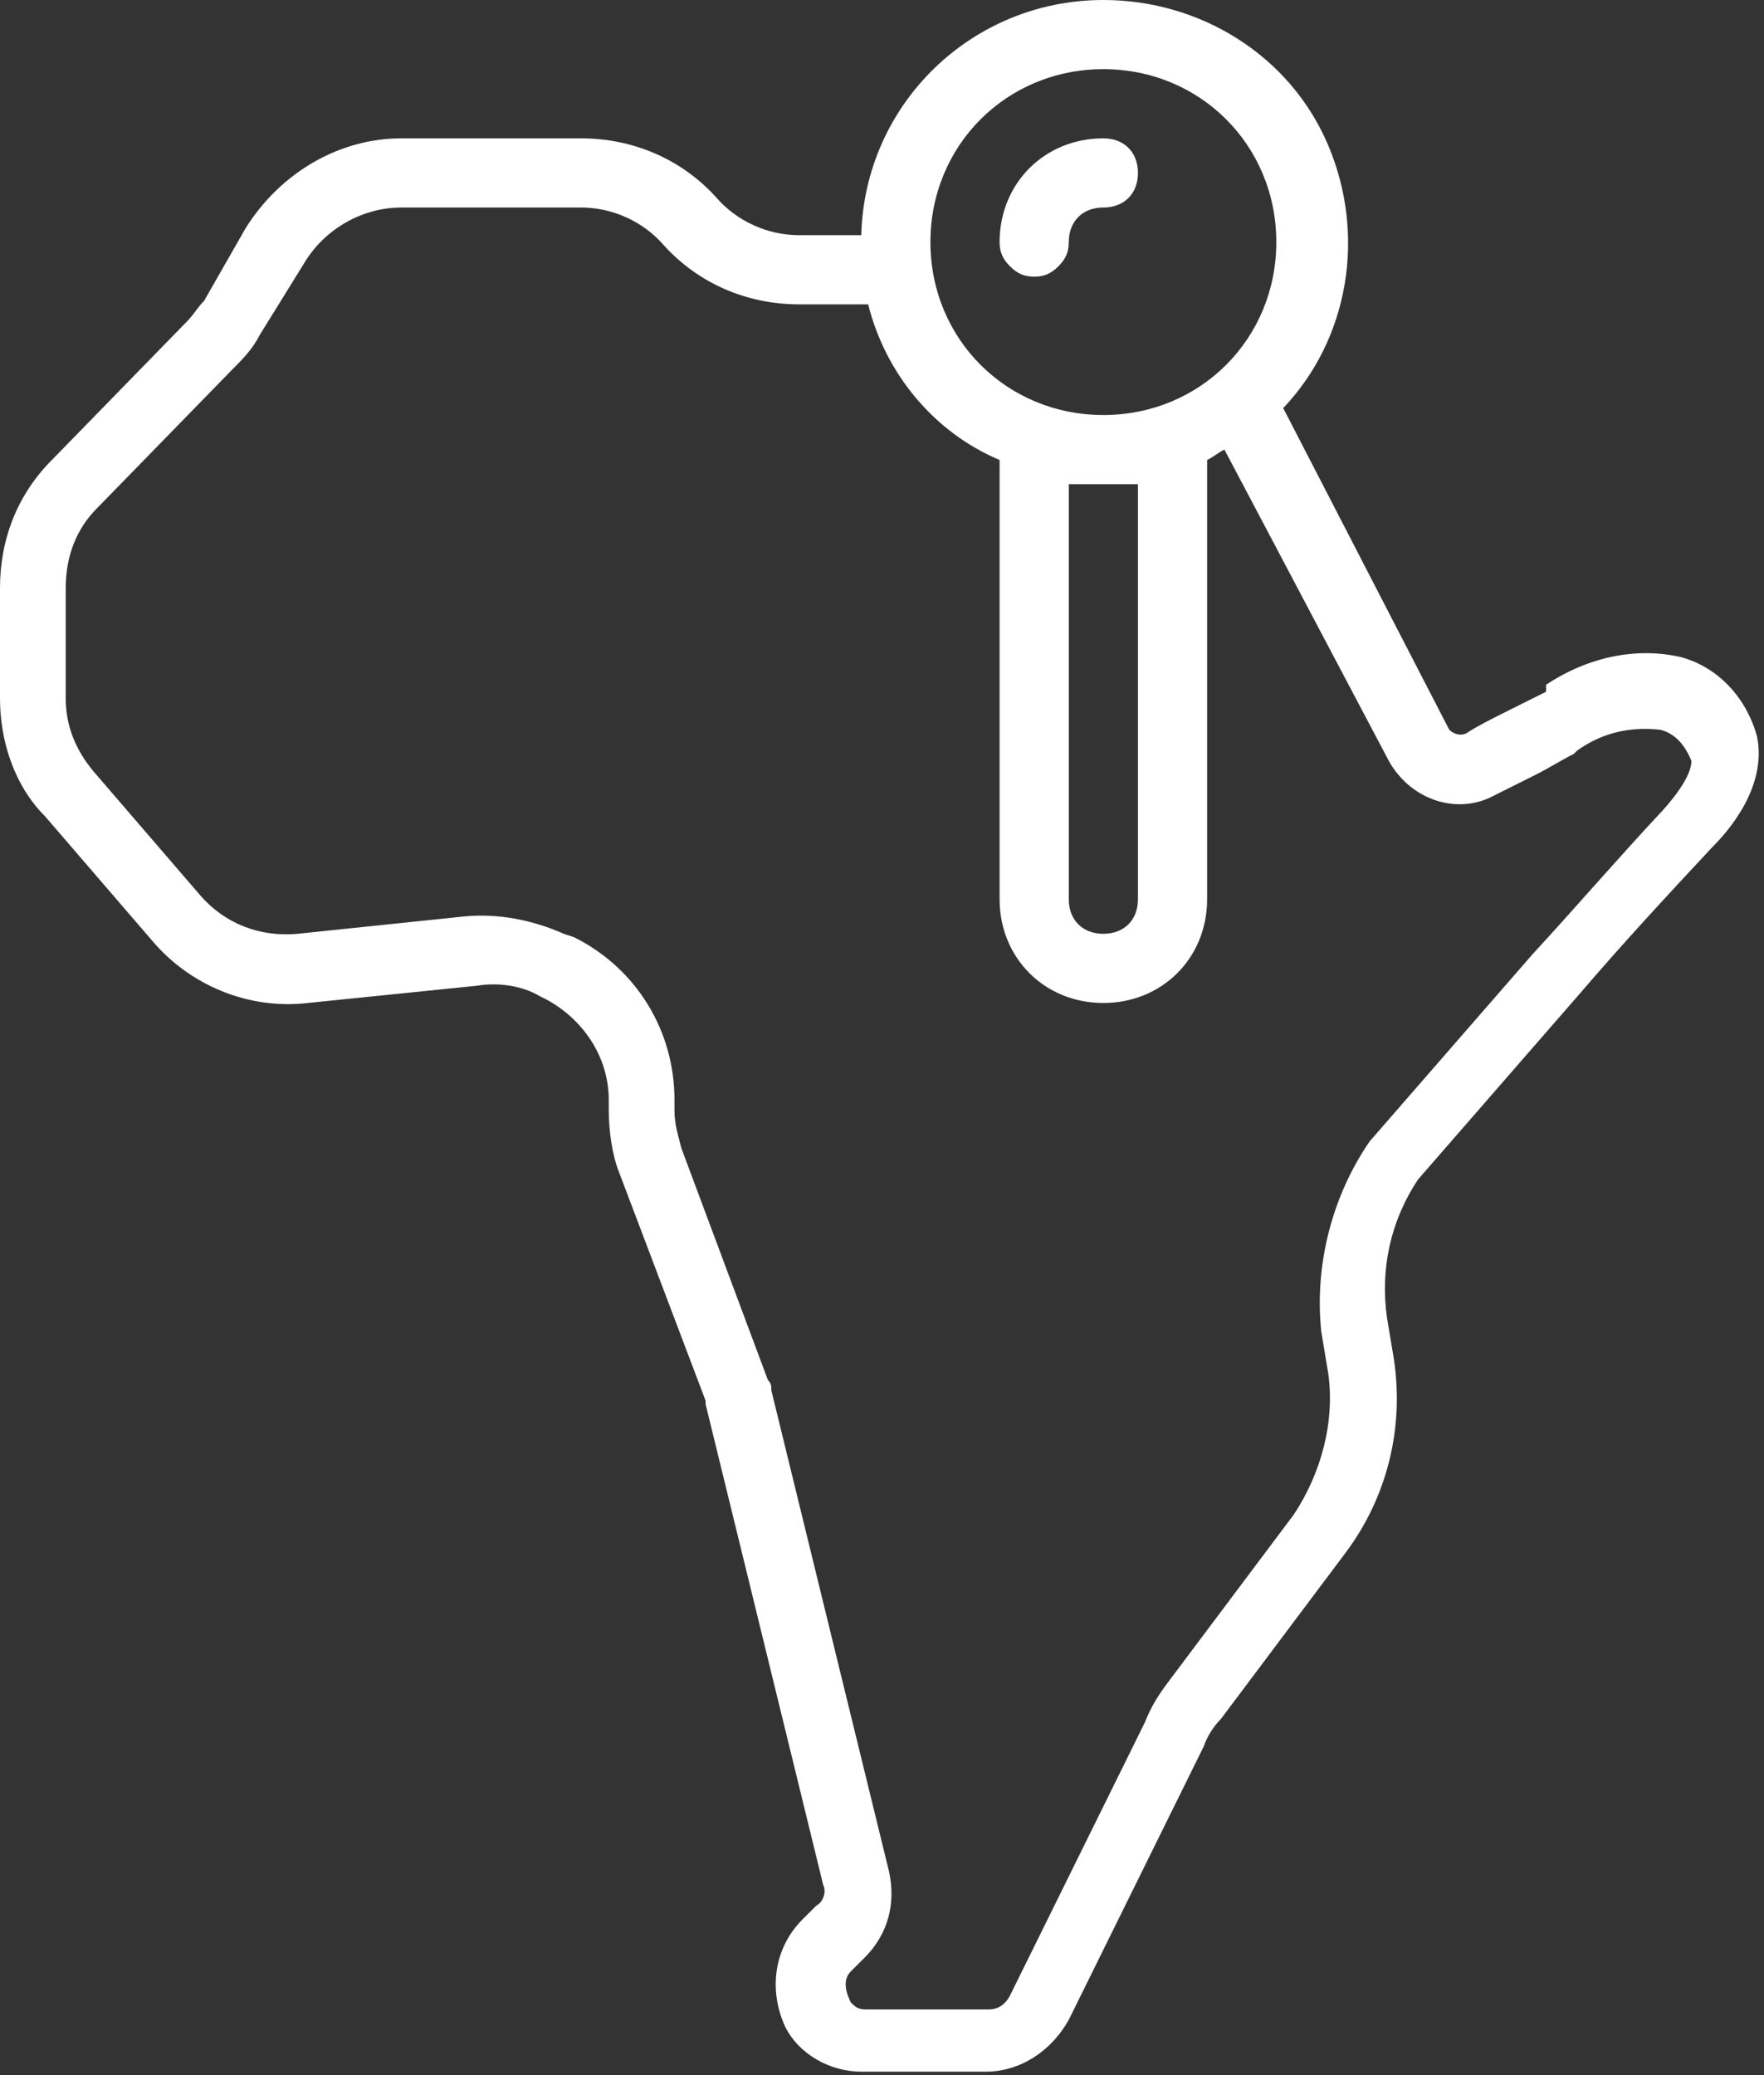 <svg width="51" height="60" viewBox="0 0 51 60" fill="none" xmlns="http://www.w3.org/2000/svg">
<rect x="0" y="0" width="51" height="60" fill="#333333" stroke="none"/>
<path d="M31.9 0C28.1 0 25 3 24.9 6.8H23.1C22.2 6.8 21.3 6.4 20.7 5.7C19.7 4.6 18.3 4 16.8 4H11.6C9.8 4 8.1 5 7.1 6.6L5.9 8.7C5.7 8.9 5.6 9.1 5.4 9.3L1.5 13.3C0.5 14.3 0 15.6 0 17V20.2C0 21.4 0.4 22.7 1.3 23.6L4.4 27.2C5.5 28.5 7.2 29.2 8.9 29L13.8 28.5C14.4 28.4 15.1 28.5 15.6 28.8L15.8 28.9C16.9 29.5 17.6 30.6 17.6 31.8V32.1C17.6 32.7 17.7 33.4 17.9 33.9L20.4 40.5C20.4 40.5 20.4 40.5 20.4 40.6L23.8 54.5C23.9 54.7 23.8 55 23.6 55.1L23.2 55.5C22.4 56.3 22.2 57.5 22.7 58.6C23.1 59.4 24 59.9 24.9 59.9H28.5C29.5 59.9 30.4 59.3 30.9 58.4L34.8 50.5C34.9 50.2 35.1 49.9 35.3 49.7L38.9 44.9C40.1 43.3 40.6 41.3 40.3 39.3L40.1 38.1C39.9 36.7 40.2 35.3 41 34.1L45.7 28.7C46.9 27.3 48.1 26 49.5 24.5C49.9 24.1 51.1 22.8 50.8 21.3C50.5 20.2 49.7 19.3 48.6 19C47.3 18.7 45.9 19 44.7 19.8V20C44.3 20.2 43.9 20.4 43.5 20.6C43.1 20.8 42.7 21 42.4 21.2C42.2 21.3 42 21.2 41.9 21.1L37.1 11.8C39 9.8 39.5 6.8 38.4 4.2C37.3 1.6 34.7 0 31.9 0ZM31.9 2C34.7 2 36.9 4.2 36.9 7C36.9 9.8 34.7 12 31.9 12C29.1 12 26.9 9.8 26.9 7C26.9 4.2 29.1 2 31.9 2ZM32.9 14V26C32.9 26.6 32.5 27 31.9 27C31.3 27 30.9 26.6 30.9 26V14H32.9ZM43.2 23C43.6 22.8 44 22.6 44.4 22.4C44.8 22.2 45.1 22 45.5 21.8L45.6 21.7C46.3 21.2 47.1 21 48 21.1C48.4 21.2 48.7 21.5 48.9 22C48.9 22.1 48.9 22.5 48.1 23.4C46.7 24.9 45.5 26.3 44.3 27.6L39.6 33C38.5 34.6 38 36.6 38.2 38.5L38.4 39.7C38.6 41.1 38.2 42.6 37.4 43.8L33.8 48.6C33.5 49 33.3 49.3 33.1 49.8L29.2 57.7C29.1 57.9 28.9 58.1 28.6 58.1H25C24.8 58.1 24.7 58 24.6 57.9C24.4 57.5 24.4 57.2 24.6 57L25 56.6C25.7 55.9 25.9 55 25.7 54.1L22.3 40.2V40.1C22.3 40.1 22.3 40 22.2 39.9L19.7 33.2C19.6 32.8 19.5 32.5 19.5 32.1V31.8C19.5 29.8 18.4 28 16.6 27.1L16.3 27C15.4 26.6 14.4 26.4 13.4 26.5L8.6 27C7.5 27.1 6.5 26.7 5.8 25.9L2.7 22.3C2.2 21.7 1.9 21 1.9 20.2V17C1.9 16.1 2.2 15.3 2.8 14.7L6.7 10.7C7 10.4 7.3 10.1 7.5 9.7L8.8 7.6C9.4 6.6 10.5 6 11.6 6H16.8C17.7 6 18.6 6.4 19.2 7.1C20.2 8.2 21.6 8.8 23.1 8.8H25.1C25.6 10.8 27 12.5 28.9 13.3V26C28.9 27.7 30.2 29 31.9 29C33.6 29 34.9 27.7 34.9 26V13.3C35.1 13.2 35.2 13.1 35.4 13L40.1 21.9C40.7 23.1 42.1 23.6 43.2 23Z" fill="#FFFFFF"/>
<path d="M29.9 8C30.2 8 30.4 7.9 30.6 7.7C30.8 7.5 30.9 7.3 30.9 7C30.9 6.4 31.3 6 31.9 6C32.5 6 32.9 5.6 32.9 5C32.9 4.4 32.5 4 31.9 4C30.2 4 28.9 5.3 28.9 7C28.9 7.3 29 7.5 29.2 7.7C29.4 7.9 29.6 8 29.9 8Z" fill="#FFFFFF"/>
</svg>
